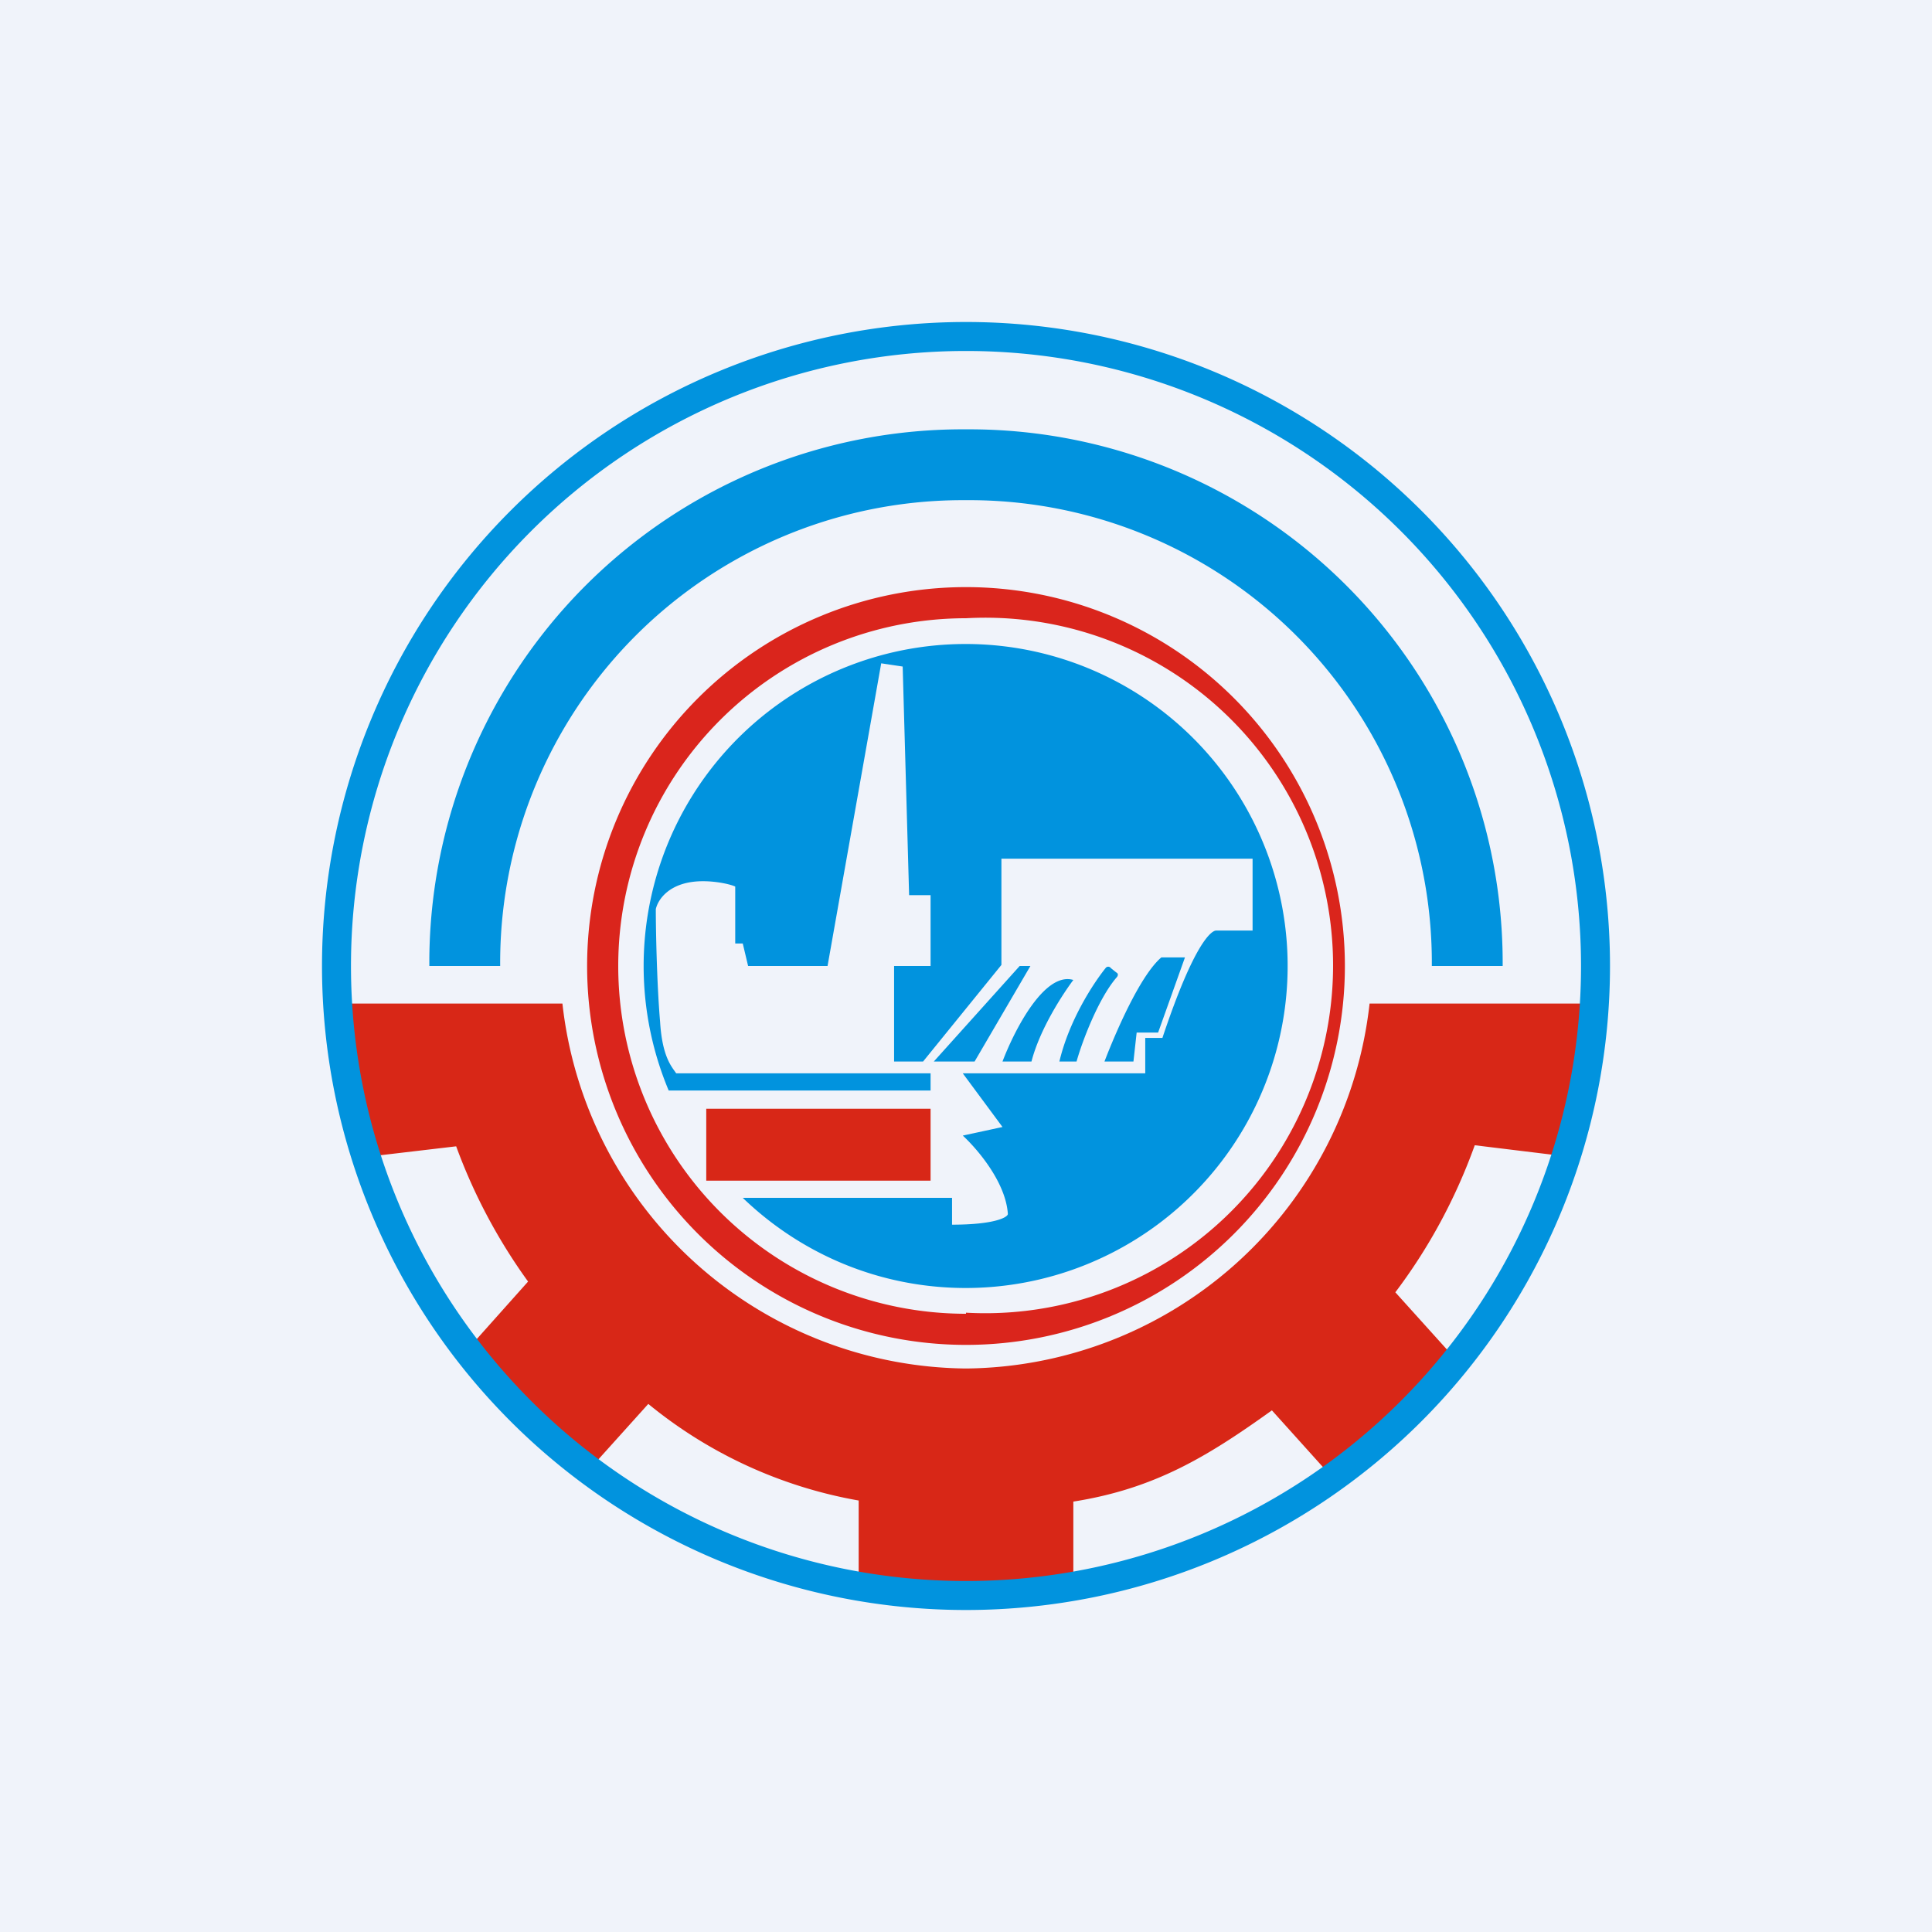 <!-- by TradingView --><svg width="18" height="18" viewBox="0 0 18 18" xmlns="http://www.w3.org/2000/svg"><path fill="#F0F3FA" d="M0 0h18v18H0z"/><path fill-rule="evenodd" d="M9 12.53a3.53 3.53 0 1 0 0-7.06 3.53 3.53 0 0 0 0 7.06Zm0-.3a3.24 3.24 0 1 0 0-6.47 3.24 3.24 0 0 0 0 6.48Z" fill="#DA251C"/><path d="M3.2 9.35h2.04A3.82 3.82 0 0 0 9 12.75a3.82 3.82 0 0 0 3.76-3.4h2l-.2 1.42-.82-.1c-.18.5-.43.96-.74 1.37l.55.61-1.16 1.09-.54-.6c-.6.43-1.09.73-1.85.85v.78H8v-.79a4.25 4.25 0 0 1-1.96-.9l-.54.6-1.16-1.09.58-.65a5.2 5.2 0 0 1-.67-1.26l-.85.1-.2-1.43Z" fill="#D82717"/><path fill-rule="evenodd" d="M9 15A6 6 0 1 0 9 3a6 6 0 0 0 0 12Zm0-.27A5.73 5.73 0 1 0 9 3.27a5.73 5.73 0 0 0 0 11.46Z" fill="#0193DE"/><path d="M4 9v-.06A4.97 4.97 0 0 1 9 4a4.97 4.97 0 0 1 5 5h-.66v-.06A4.31 4.31 0 0 0 9 4.66 4.31 4.31 0 0 0 4.66 9H4Z" fill="#0193DE"/><path d="M9 12a3 3 0 1 0-2.77-1.84h2.44V10H6.3c-.04-.06-.13-.15-.15-.48-.03-.35-.04-.85-.04-1.05.02-.09.13-.26.44-.26.13 0 .26.03.3.05v.53h.07l.05.21h.74l.5-2.82.2.03.06 2.13h.2V9h-.34v.89h.27l.73-.9V8h2.34v.67h-.34c-.04 0-.2.1-.5 1h-.16V10h-1.7l.37.5-.37.08c.13.12.4.43.42.73 0 .03-.12.1-.52.1v-.25H6.92c.54.52 1.27.84 2.08.84Zm-.3-2.11L9.5 9h.1l-.52.89H8.7Zm.64 0h.27c.08-.31.3-.64.39-.76-.27-.08-.55.47-.66.76Zm1.7-.97-.25.7h-.2l-.03.27h-.27c.1-.26.33-.8.53-.97h.23Zm-1 .97h-.17c.09-.38.31-.72.43-.87a.03.03 0 0 1 .05 0l.05.04c.02.01.02.03 0 .05-.17.2-.32.6-.37.78Z" fill="#0193DE"/><path fill="#D82717" d="M6.58 10.33h2.09V11H6.58z"/></svg>